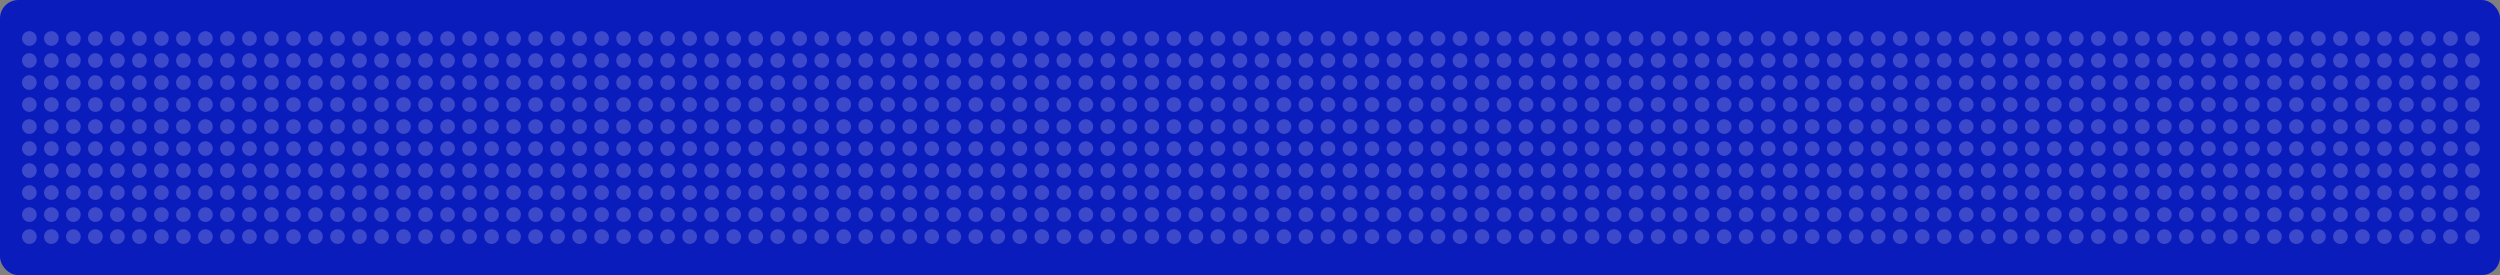 <svg width="1363" height="150" viewBox="0 0 1363 150" fill="none" xmlns="http://www.w3.org/2000/svg">
<rect x="0" y="0" width="1363" height="150" fill="#808080" stroke="none"/>
<rect width="1363" height="150" rx="10" fill="#0B1CBD"/>
<circle cx="16" cy="21" r="4" fill="white" fill-opacity="0.2"/>
<circle cx="16" cy="33" r="4" fill="white" fill-opacity="0.2"/>
<circle cx="28" cy="21" r="4" fill="white" fill-opacity="0.2"/>
<circle cx="28" cy="33" r="4" fill="white" fill-opacity="0.2"/>
<circle cx="40" cy="21" r="4" fill="white" fill-opacity="0.2"/>
<circle cx="40" cy="33" r="4" fill="white" fill-opacity="0.2"/>
<circle cx="52" cy="21" r="4" fill="white" fill-opacity="0.2"/>
<circle cx="52" cy="33" r="4" fill="white" fill-opacity="0.2"/>
<circle cx="64" cy="21" r="4" fill="white" fill-opacity="0.2"/>
<circle cx="64" cy="33" r="4" fill="white" fill-opacity="0.2"/>
<circle cx="76" cy="21" r="4" fill="white" fill-opacity="0.2"/>
<circle cx="76" cy="33" r="4" fill="white" fill-opacity="0.2"/>
<circle cx="16" cy="45" r="4" fill="white" fill-opacity="0.2"/>
<circle cx="16" cy="57" r="4" fill="white" fill-opacity="0.2"/>
<circle cx="28" cy="45" r="4" fill="white" fill-opacity="0.2"/>
<circle cx="28" cy="57" r="4" fill="white" fill-opacity="0.2"/>
<circle cx="40" cy="45" r="4" fill="white" fill-opacity="0.2"/>
<circle cx="40" cy="57" r="4" fill="white" fill-opacity="0.2"/>
<circle cx="52" cy="45" r="4" fill="white" fill-opacity="0.2"/>
<circle cx="52" cy="57" r="4" fill="white" fill-opacity="0.2"/>
<circle cx="64" cy="45" r="4" fill="white" fill-opacity="0.2"/>
<circle cx="64" cy="57" r="4" fill="white" fill-opacity="0.2"/>
<circle cx="76" cy="45" r="4" fill="white" fill-opacity="0.2"/>
<circle cx="76" cy="57" r="4" fill="white" fill-opacity="0.2"/>
<circle cx="16" cy="69" r="4" fill="white" fill-opacity="0.2"/>
<circle cx="16" cy="81" r="4" fill="white" fill-opacity="0.2"/>
<circle cx="28" cy="69" r="4" fill="white" fill-opacity="0.2"/>
<circle cx="28" cy="81" r="4" fill="white" fill-opacity="0.2"/>
<circle cx="40" cy="69" r="4" fill="white" fill-opacity="0.2"/>
<circle cx="40" cy="81" r="4" fill="white" fill-opacity="0.2"/>
<circle cx="52" cy="69" r="4" fill="white" fill-opacity="0.2"/>
<circle cx="52" cy="81" r="4" fill="white" fill-opacity="0.2"/>
<circle cx="64" cy="69" r="4" fill="white" fill-opacity="0.2"/>
<circle cx="64" cy="81" r="4" fill="white" fill-opacity="0.2"/>
<circle cx="76" cy="69" r="4" fill="white" fill-opacity="0.2"/>
<circle cx="76" cy="81" r="4" fill="white" fill-opacity="0.2"/>
<circle cx="16" cy="93" r="4" fill="white" fill-opacity="0.2"/>
<circle cx="16" cy="105" r="4" fill="white" fill-opacity="0.2"/>
<circle cx="28" cy="93" r="4" fill="white" fill-opacity="0.2"/>
<circle cx="28" cy="105" r="4" fill="white" fill-opacity="0.2"/>
<circle cx="40" cy="93" r="4" fill="white" fill-opacity="0.2"/>
<circle cx="40" cy="105" r="4" fill="white" fill-opacity="0.2"/>
<circle cx="52" cy="93" r="4" fill="white" fill-opacity="0.2"/>
<circle cx="52" cy="105" r="4" fill="white" fill-opacity="0.2"/>
<circle cx="64" cy="93" r="4" fill="white" fill-opacity="0.2"/>
<circle cx="64" cy="105" r="4" fill="white" fill-opacity="0.2"/>
<circle cx="76" cy="93" r="4" fill="white" fill-opacity="0.2"/>
<circle cx="76" cy="105" r="4" fill="white" fill-opacity="0.2"/>
<circle cx="16" cy="117" r="4" fill="white" fill-opacity="0.2"/>
<circle cx="16" cy="129" r="4" fill="white" fill-opacity="0.2"/>
<circle cx="28" cy="117" r="4" fill="white" fill-opacity="0.2"/>
<circle cx="28" cy="129" r="4" fill="white" fill-opacity="0.2"/>
<circle cx="40" cy="117" r="4" fill="white" fill-opacity="0.2"/>
<circle cx="40" cy="129" r="4" fill="white" fill-opacity="0.2"/>
<circle cx="52" cy="117" r="4" fill="white" fill-opacity="0.2"/>
<circle cx="52" cy="129" r="4" fill="white" fill-opacity="0.2"/>
<circle cx="64" cy="117" r="4" fill="white" fill-opacity="0.2"/>
<circle cx="64" cy="129" r="4" fill="white" fill-opacity="0.2"/>
<circle cx="76" cy="117" r="4" fill="white" fill-opacity="0.2"/>
<circle cx="76" cy="129" r="4" fill="white" fill-opacity="0.2"/>
<circle cx="88" cy="21" r="4" fill="white" fill-opacity="0.2"/>
<circle cx="88" cy="33" r="4" fill="white" fill-opacity="0.2"/>
<circle cx="100" cy="21" r="4" fill="white" fill-opacity="0.2"/>
<circle cx="100" cy="33" r="4" fill="white" fill-opacity="0.2"/>
<circle cx="112" cy="21" r="4" fill="white" fill-opacity="0.2"/>
<circle cx="112" cy="33" r="4" fill="white" fill-opacity="0.2"/>
<circle cx="124" cy="21" r="4" fill="white" fill-opacity="0.2"/>
<circle cx="124" cy="33" r="4" fill="white" fill-opacity="0.2"/>
<circle cx="136" cy="21" r="4" fill="white" fill-opacity="0.2"/>
<circle cx="136" cy="33" r="4" fill="white" fill-opacity="0.2"/>
<circle cx="148" cy="21" r="4" fill="white" fill-opacity="0.2"/>
<circle cx="148" cy="33" r="4" fill="white" fill-opacity="0.2"/>
<circle cx="88" cy="45" r="4" fill="white" fill-opacity="0.2"/>
<circle cx="88" cy="57" r="4" fill="white" fill-opacity="0.2"/>
<circle cx="100" cy="45" r="4" fill="white" fill-opacity="0.2"/>
<circle cx="100" cy="57" r="4" fill="white" fill-opacity="0.2"/>
<circle cx="112" cy="45" r="4" fill="white" fill-opacity="0.2"/>
<circle cx="112" cy="57" r="4" fill="white" fill-opacity="0.2"/>
<circle cx="124" cy="45" r="4" fill="white" fill-opacity="0.2"/>
<circle cx="124" cy="57" r="4" fill="white" fill-opacity="0.2"/>
<circle cx="136" cy="45" r="4" fill="white" fill-opacity="0.2"/>
<circle cx="136" cy="57" r="4" fill="white" fill-opacity="0.2"/>
<circle cx="148" cy="45" r="4" fill="white" fill-opacity="0.2"/>
<circle cx="148" cy="57" r="4" fill="white" fill-opacity="0.2"/>
<circle cx="88" cy="69" r="4" fill="white" fill-opacity="0.2"/>
<circle cx="88" cy="81" r="4" fill="white" fill-opacity="0.2"/>
<circle cx="100" cy="69" r="4" fill="white" fill-opacity="0.2"/>
<circle cx="100" cy="81" r="4" fill="white" fill-opacity="0.2"/>
<circle cx="112" cy="69" r="4" fill="white" fill-opacity="0.2"/>
<circle cx="112" cy="81" r="4" fill="white" fill-opacity="0.2"/>
<circle cx="124" cy="69" r="4" fill="white" fill-opacity="0.2"/>
<circle cx="124" cy="81" r="4" fill="white" fill-opacity="0.2"/>
<circle cx="136" cy="69" r="4" fill="white" fill-opacity="0.2"/>
<circle cx="136" cy="81" r="4" fill="white" fill-opacity="0.2"/>
<circle cx="148" cy="69" r="4" fill="white" fill-opacity="0.2"/>
<circle cx="148" cy="81" r="4" fill="white" fill-opacity="0.2"/>
<circle cx="88" cy="93" r="4" fill="white" fill-opacity="0.2"/>
<circle cx="88" cy="105" r="4" fill="white" fill-opacity="0.2"/>
<circle cx="100" cy="93" r="4" fill="white" fill-opacity="0.2"/>
<circle cx="100" cy="105" r="4" fill="white" fill-opacity="0.2"/>
<circle cx="112" cy="93" r="4" fill="white" fill-opacity="0.2"/>
<circle cx="112" cy="105" r="4" fill="white" fill-opacity="0.2"/>
<circle cx="124" cy="93" r="4" fill="white" fill-opacity="0.2"/>
<circle cx="124" cy="105" r="4" fill="white" fill-opacity="0.2"/>
<circle cx="136" cy="93" r="4" fill="white" fill-opacity="0.2"/>
<circle cx="136" cy="105" r="4" fill="white" fill-opacity="0.2"/>
<circle cx="148" cy="93" r="4" fill="white" fill-opacity="0.2"/>
<circle cx="148" cy="105" r="4" fill="white" fill-opacity="0.2"/>
<circle cx="88" cy="117" r="4" fill="white" fill-opacity="0.2"/>
<circle cx="88" cy="129" r="4" fill="white" fill-opacity="0.2"/>
<circle cx="100" cy="117" r="4" fill="white" fill-opacity="0.2"/>
<circle cx="100" cy="129" r="4" fill="white" fill-opacity="0.2"/>
<circle cx="112" cy="117" r="4" fill="white" fill-opacity="0.2"/>
<circle cx="112" cy="129" r="4" fill="white" fill-opacity="0.2"/>
<circle cx="124" cy="117" r="4" fill="white" fill-opacity="0.2"/>
<circle cx="124" cy="129" r="4" fill="white" fill-opacity="0.2"/>
<circle cx="136" cy="117" r="4" fill="white" fill-opacity="0.2"/>
<circle cx="136" cy="129" r="4" fill="white" fill-opacity="0.2"/>
<circle cx="148" cy="117" r="4" fill="white" fill-opacity="0.2"/>
<circle cx="148" cy="129" r="4" fill="white" fill-opacity="0.2"/>
<circle cx="160" cy="21" r="4" fill="white" fill-opacity="0.2"/>
<circle cx="160" cy="33" r="4" fill="white" fill-opacity="0.2"/>
<circle cx="172" cy="21" r="4" fill="white" fill-opacity="0.2"/>
<circle cx="172" cy="33" r="4" fill="white" fill-opacity="0.2"/>
<circle cx="184" cy="21" r="4" fill="white" fill-opacity="0.2"/>
<circle cx="184" cy="33" r="4" fill="white" fill-opacity="0.2"/>
<circle cx="196" cy="21" r="4" fill="white" fill-opacity="0.2"/>
<circle cx="196" cy="33" r="4" fill="white" fill-opacity="0.2"/>
<circle cx="208" cy="21" r="4" fill="white" fill-opacity="0.2"/>
<circle cx="208" cy="33" r="4" fill="white" fill-opacity="0.2"/>
<circle cx="220" cy="21" r="4" fill="white" fill-opacity="0.2"/>
<circle cx="220" cy="33" r="4" fill="white" fill-opacity="0.2"/>
<circle cx="160" cy="45" r="4" fill="white" fill-opacity="0.2"/>
<circle cx="160" cy="57" r="4" fill="white" fill-opacity="0.2"/>
<circle cx="172" cy="45" r="4" fill="white" fill-opacity="0.2"/>
<circle cx="172" cy="57" r="4" fill="white" fill-opacity="0.2"/>
<circle cx="184" cy="45" r="4" fill="white" fill-opacity="0.2"/>
<circle cx="184" cy="57" r="4" fill="white" fill-opacity="0.2"/>
<circle cx="196" cy="45" r="4" fill="white" fill-opacity="0.2"/>
<circle cx="196" cy="57" r="4" fill="white" fill-opacity="0.2"/>
<circle cx="208" cy="45" r="4" fill="white" fill-opacity="0.2"/>
<circle cx="208" cy="57" r="4" fill="white" fill-opacity="0.2"/>
<circle cx="220" cy="45" r="4" fill="white" fill-opacity="0.2"/>
<circle cx="220" cy="57" r="4" fill="white" fill-opacity="0.2"/>
<circle cx="160" cy="69" r="4" fill="white" fill-opacity="0.2"/>
<circle cx="160" cy="81" r="4" fill="white" fill-opacity="0.2"/>
<circle cx="172" cy="69" r="4" fill="white" fill-opacity="0.2"/>
<circle cx="172" cy="81" r="4" fill="white" fill-opacity="0.2"/>
<circle cx="184" cy="69" r="4" fill="white" fill-opacity="0.2"/>
<circle cx="184" cy="81" r="4" fill="white" fill-opacity="0.2"/>
<circle cx="196" cy="69" r="4" fill="white" fill-opacity="0.2"/>
<circle cx="196" cy="81" r="4" fill="white" fill-opacity="0.2"/>
<circle cx="208" cy="69" r="4" fill="white" fill-opacity="0.2"/>
<circle cx="208" cy="81" r="4" fill="white" fill-opacity="0.2"/>
<circle cx="220" cy="69" r="4" fill="white" fill-opacity="0.2"/>
<circle cx="220" cy="81" r="4" fill="white" fill-opacity="0.2"/>
<circle cx="160" cy="93" r="4" fill="white" fill-opacity="0.2"/>
<circle cx="160" cy="105" r="4" fill="white" fill-opacity="0.2"/>
<circle cx="172" cy="93" r="4" fill="white" fill-opacity="0.2"/>
<circle cx="172" cy="105" r="4" fill="white" fill-opacity="0.2"/>
<circle cx="184" cy="93" r="4" fill="white" fill-opacity="0.2"/>
<circle cx="184" cy="105" r="4" fill="white" fill-opacity="0.2"/>
<circle cx="196" cy="93" r="4" fill="white" fill-opacity="0.2"/>
<circle cx="196" cy="105" r="4" fill="white" fill-opacity="0.2"/>
<circle cx="208" cy="93" r="4" fill="white" fill-opacity="0.2"/>
<circle cx="208" cy="105" r="4" fill="white" fill-opacity="0.2"/>
<circle cx="220" cy="93" r="4" fill="white" fill-opacity="0.2"/>
<circle cx="220" cy="105" r="4" fill="white" fill-opacity="0.2"/>
<circle cx="160" cy="117" r="4" fill="white" fill-opacity="0.2"/>
<circle cx="160" cy="129" r="4" fill="white" fill-opacity="0.2"/>
<circle cx="172" cy="117" r="4" fill="white" fill-opacity="0.2"/>
<circle cx="172" cy="129" r="4" fill="white" fill-opacity="0.2"/>
<circle cx="184" cy="117" r="4" fill="white" fill-opacity="0.2"/>
<circle cx="184" cy="129" r="4" fill="white" fill-opacity="0.2"/>
<circle cx="196" cy="117" r="4" fill="white" fill-opacity="0.2"/>
<circle cx="196" cy="129" r="4" fill="white" fill-opacity="0.2"/>
<circle cx="208" cy="117" r="4" fill="white" fill-opacity="0.2"/>
<circle cx="208" cy="129" r="4" fill="white" fill-opacity="0.2"/>
<circle cx="220" cy="117" r="4" fill="white" fill-opacity="0.2"/>
<circle cx="220" cy="129" r="4" fill="white" fill-opacity="0.2"/>
<circle cx="232" cy="21" r="4" fill="white" fill-opacity="0.2"/>
<circle cx="232" cy="33" r="4" fill="white" fill-opacity="0.2"/>
<circle cx="244" cy="21" r="4" fill="white" fill-opacity="0.2"/>
<circle cx="244" cy="33" r="4" fill="white" fill-opacity="0.2"/>
<circle cx="256" cy="21" r="4" fill="white" fill-opacity="0.2"/>
<circle cx="256" cy="33" r="4" fill="white" fill-opacity="0.2"/>
<circle cx="268" cy="21" r="4" fill="white" fill-opacity="0.2"/>
<circle cx="268" cy="33" r="4" fill="white" fill-opacity="0.2"/>
<circle cx="280" cy="21" r="4" fill="white" fill-opacity="0.2"/>
<circle cx="280" cy="33" r="4" fill="white" fill-opacity="0.2"/>
<circle cx="292" cy="21" r="4" fill="white" fill-opacity="0.2"/>
<circle cx="292" cy="33" r="4" fill="white" fill-opacity="0.2"/>
<circle cx="232" cy="45" r="4" fill="white" fill-opacity="0.2"/>
<circle cx="232" cy="57" r="4" fill="white" fill-opacity="0.2"/>
<circle cx="244" cy="45" r="4" fill="white" fill-opacity="0.2"/>
<circle cx="244" cy="57" r="4" fill="white" fill-opacity="0.2"/>
<circle cx="256" cy="45" r="4" fill="white" fill-opacity="0.2"/>
<circle cx="256" cy="57" r="4" fill="white" fill-opacity="0.2"/>
<circle cx="268" cy="45" r="4" fill="white" fill-opacity="0.2"/>
<circle cx="268" cy="57" r="4" fill="white" fill-opacity="0.2"/>
<circle cx="280" cy="45" r="4" fill="white" fill-opacity="0.2"/>
<circle cx="280" cy="57" r="4" fill="white" fill-opacity="0.2"/>
<circle cx="292" cy="45" r="4" fill="white" fill-opacity="0.2"/>
<circle cx="292" cy="57" r="4" fill="white" fill-opacity="0.2"/>
<circle cx="232" cy="69" r="4" fill="white" fill-opacity="0.2"/>
<circle cx="232" cy="81" r="4" fill="white" fill-opacity="0.2"/>
<circle cx="244" cy="69" r="4" fill="white" fill-opacity="0.2"/>
<circle cx="244" cy="81" r="4" fill="white" fill-opacity="0.2"/>
<circle cx="256" cy="69" r="4" fill="white" fill-opacity="0.2"/>
<circle cx="256" cy="81" r="4" fill="white" fill-opacity="0.2"/>
<circle cx="268" cy="69" r="4" fill="white" fill-opacity="0.2"/>
<circle cx="268" cy="81" r="4" fill="white" fill-opacity="0.2"/>
<circle cx="280" cy="69" r="4" fill="white" fill-opacity="0.2"/>
<circle cx="280" cy="81" r="4" fill="white" fill-opacity="0.2"/>
<circle cx="292" cy="69" r="4" fill="white" fill-opacity="0.2"/>
<circle cx="292" cy="81" r="4" fill="white" fill-opacity="0.2"/>
<circle cx="232" cy="93" r="4" fill="white" fill-opacity="0.2"/>
<circle cx="232" cy="105" r="4" fill="white" fill-opacity="0.2"/>
<circle cx="244" cy="93" r="4" fill="white" fill-opacity="0.2"/>
<circle cx="244" cy="105" r="4" fill="white" fill-opacity="0.2"/>
<circle cx="256" cy="93" r="4" fill="white" fill-opacity="0.2"/>
<circle cx="256" cy="105" r="4" fill="white" fill-opacity="0.2"/>
<circle cx="268" cy="93" r="4" fill="white" fill-opacity="0.2"/>
<circle cx="268" cy="105" r="4" fill="white" fill-opacity="0.2"/>
<circle cx="280" cy="93" r="4" fill="white" fill-opacity="0.2"/>
<circle cx="280" cy="105" r="4" fill="white" fill-opacity="0.2"/>
<circle cx="292" cy="93" r="4" fill="white" fill-opacity="0.2"/>
<circle cx="292" cy="105" r="4" fill="white" fill-opacity="0.2"/>
<circle cx="232" cy="117" r="4" fill="white" fill-opacity="0.2"/>
<circle cx="232" cy="129" r="4" fill="white" fill-opacity="0.2"/>
<circle cx="244" cy="117" r="4" fill="white" fill-opacity="0.2"/>
<circle cx="244" cy="129" r="4" fill="white" fill-opacity="0.2"/>
<circle cx="256" cy="117" r="4" fill="white" fill-opacity="0.2"/>
<circle cx="256" cy="129" r="4" fill="white" fill-opacity="0.2"/>
<circle cx="268" cy="117" r="4" fill="white" fill-opacity="0.2"/>
<circle cx="268" cy="129" r="4" fill="white" fill-opacity="0.2"/>
<circle cx="280" cy="117" r="4" fill="white" fill-opacity="0.2"/>
<circle cx="280" cy="129" r="4" fill="white" fill-opacity="0.2"/>
<circle cx="292" cy="117" r="4" fill="white" fill-opacity="0.2"/>
<circle cx="292" cy="129" r="4" fill="white" fill-opacity="0.2"/>
<circle cx="304" cy="21" r="4" fill="white" fill-opacity="0.2"/>
<circle cx="304" cy="33" r="4" fill="white" fill-opacity="0.2"/>
<circle cx="316" cy="21" r="4" fill="white" fill-opacity="0.2"/>
<circle cx="316" cy="33" r="4" fill="white" fill-opacity="0.2"/>
<circle cx="328" cy="21" r="4" fill="white" fill-opacity="0.2"/>
<circle cx="328" cy="33" r="4" fill="white" fill-opacity="0.2"/>
<circle cx="340" cy="21" r="4" fill="white" fill-opacity="0.2"/>
<circle cx="340" cy="33" r="4" fill="white" fill-opacity="0.2"/>
<circle cx="352" cy="21" r="4" fill="white" fill-opacity="0.2"/>
<circle cx="352" cy="33" r="4" fill="white" fill-opacity="0.2"/>
<circle cx="364" cy="21" r="4" fill="white" fill-opacity="0.2"/>
<circle cx="364" cy="33" r="4" fill="white" fill-opacity="0.2"/>
<circle cx="304" cy="45" r="4" fill="white" fill-opacity="0.2"/>
<circle cx="304" cy="57" r="4" fill="white" fill-opacity="0.2"/>
<circle cx="316" cy="45" r="4" fill="white" fill-opacity="0.2"/>
<circle cx="316" cy="57" r="4" fill="white" fill-opacity="0.2"/>
<circle cx="328" cy="45" r="4" fill="white" fill-opacity="0.2"/>
<circle cx="328" cy="57" r="4" fill="white" fill-opacity="0.2"/>
<circle cx="340" cy="45" r="4" fill="white" fill-opacity="0.2"/>
<circle cx="340" cy="57" r="4" fill="white" fill-opacity="0.2"/>
<circle cx="352" cy="45" r="4" fill="white" fill-opacity="0.2"/>
<circle cx="352" cy="57" r="4" fill="white" fill-opacity="0.2"/>
<circle cx="364" cy="45" r="4" fill="white" fill-opacity="0.2"/>
<circle cx="364" cy="57" r="4" fill="white" fill-opacity="0.2"/>
<circle cx="304" cy="69" r="4" fill="white" fill-opacity="0.2"/>
<circle cx="304" cy="81" r="4" fill="white" fill-opacity="0.2"/>
<circle cx="316" cy="69" r="4" fill="white" fill-opacity="0.2"/>
<circle cx="316" cy="81" r="4" fill="white" fill-opacity="0.2"/>
<circle cx="328" cy="69" r="4" fill="white" fill-opacity="0.2"/>
<circle cx="328" cy="81" r="4" fill="white" fill-opacity="0.2"/>
<circle cx="340" cy="69" r="4" fill="white" fill-opacity="0.2"/>
<circle cx="340" cy="81" r="4" fill="white" fill-opacity="0.2"/>
<circle cx="352" cy="69" r="4" fill="white" fill-opacity="0.2"/>
<circle cx="352" cy="81" r="4" fill="white" fill-opacity="0.2"/>
<circle cx="364" cy="69" r="4" fill="white" fill-opacity="0.2"/>
<circle cx="364" cy="81" r="4" fill="white" fill-opacity="0.2"/>
<circle cx="304" cy="93" r="4" fill="white" fill-opacity="0.2"/>
<circle cx="304" cy="105" r="4" fill="white" fill-opacity="0.2"/>
<circle cx="316" cy="93" r="4" fill="white" fill-opacity="0.2"/>
<circle cx="316" cy="105" r="4" fill="white" fill-opacity="0.2"/>
<circle cx="328" cy="93" r="4" fill="white" fill-opacity="0.2"/>
<circle cx="328" cy="105" r="4" fill="white" fill-opacity="0.2"/>
<circle cx="340" cy="93" r="4" fill="white" fill-opacity="0.2"/>
<circle cx="340" cy="105" r="4" fill="white" fill-opacity="0.2"/>
<circle cx="352" cy="93" r="4" fill="white" fill-opacity="0.2"/>
<circle cx="352" cy="105" r="4" fill="white" fill-opacity="0.2"/>
<circle cx="364" cy="93" r="4" fill="white" fill-opacity="0.2"/>
<circle cx="364" cy="105" r="4" fill="white" fill-opacity="0.2"/>
<circle cx="304" cy="117" r="4" fill="white" fill-opacity="0.2"/>
<circle cx="304" cy="129" r="4" fill="white" fill-opacity="0.2"/>
<circle cx="316" cy="117" r="4" fill="white" fill-opacity="0.2"/>
<circle cx="316" cy="129" r="4" fill="white" fill-opacity="0.2"/>
<circle cx="328" cy="117" r="4" fill="white" fill-opacity="0.2"/>
<circle cx="328" cy="129" r="4" fill="white" fill-opacity="0.2"/>
<circle cx="340" cy="117" r="4" fill="white" fill-opacity="0.2"/>
<circle cx="340" cy="129" r="4" fill="white" fill-opacity="0.2"/>
<circle cx="352" cy="117" r="4" fill="white" fill-opacity="0.2"/>
<circle cx="352" cy="129" r="4" fill="white" fill-opacity="0.2"/>
<circle cx="364" cy="117" r="4" fill="white" fill-opacity="0.2"/>
<circle cx="364" cy="129" r="4" fill="white" fill-opacity="0.2"/>
<circle cx="376" cy="21" r="4" fill="white" fill-opacity="0.2"/>
<circle cx="376" cy="33" r="4" fill="white" fill-opacity="0.2"/>
<circle cx="388" cy="21" r="4" fill="white" fill-opacity="0.2"/>
<circle cx="388" cy="33" r="4" fill="white" fill-opacity="0.2"/>
<circle cx="400" cy="21" r="4" fill="white" fill-opacity="0.2"/>
<circle cx="400" cy="33" r="4" fill="white" fill-opacity="0.2"/>
<circle cx="412" cy="21" r="4" fill="white" fill-opacity="0.2"/>
<circle cx="412" cy="33" r="4" fill="white" fill-opacity="0.2"/>
<circle cx="424" cy="21" r="4" fill="white" fill-opacity="0.2"/>
<circle cx="424" cy="33" r="4" fill="white" fill-opacity="0.2"/>
<circle cx="436" cy="21" r="4" fill="white" fill-opacity="0.2"/>
<circle cx="436" cy="33" r="4" fill="white" fill-opacity="0.2"/>
<circle cx="376" cy="45" r="4" fill="white" fill-opacity="0.2"/>
<circle cx="376" cy="57" r="4" fill="white" fill-opacity="0.2"/>
<circle cx="388" cy="45" r="4" fill="white" fill-opacity="0.2"/>
<circle cx="388" cy="57" r="4" fill="white" fill-opacity="0.2"/>
<circle cx="400" cy="45" r="4" fill="white" fill-opacity="0.2"/>
<circle cx="400" cy="57" r="4" fill="white" fill-opacity="0.2"/>
<circle cx="412" cy="45" r="4" fill="white" fill-opacity="0.2"/>
<circle cx="412" cy="57" r="4" fill="white" fill-opacity="0.2"/>
<circle cx="424" cy="45" r="4" fill="white" fill-opacity="0.2"/>
<circle cx="424" cy="57" r="4" fill="white" fill-opacity="0.2"/>
<circle cx="436" cy="45" r="4" fill="white" fill-opacity="0.2"/>
<circle cx="436" cy="57" r="4" fill="white" fill-opacity="0.2"/>
<circle cx="376" cy="69" r="4" fill="white" fill-opacity="0.2"/>
<circle cx="376" cy="81" r="4" fill="white" fill-opacity="0.2"/>
<circle cx="388" cy="69" r="4" fill="white" fill-opacity="0.2"/>
<circle cx="388" cy="81" r="4" fill="white" fill-opacity="0.2"/>
<circle cx="400" cy="69" r="4" fill="white" fill-opacity="0.2"/>
<circle cx="400" cy="81" r="4" fill="white" fill-opacity="0.2"/>
<circle cx="412" cy="69" r="4" fill="white" fill-opacity="0.2"/>
<circle cx="412" cy="81" r="4" fill="white" fill-opacity="0.2"/>
<circle cx="424" cy="69" r="4" fill="white" fill-opacity="0.2"/>
<circle cx="424" cy="81" r="4" fill="white" fill-opacity="0.2"/>
<circle cx="436" cy="69" r="4" fill="white" fill-opacity="0.2"/>
<circle cx="436" cy="81" r="4" fill="white" fill-opacity="0.2"/>
<circle cx="376" cy="93" r="4" fill="white" fill-opacity="0.2"/>
<circle cx="376" cy="105" r="4" fill="white" fill-opacity="0.2"/>
<circle cx="388" cy="93" r="4" fill="white" fill-opacity="0.2"/>
<circle cx="388" cy="105" r="4" fill="white" fill-opacity="0.2"/>
<circle cx="400" cy="93" r="4" fill="white" fill-opacity="0.2"/>
<circle cx="400" cy="105" r="4" fill="white" fill-opacity="0.2"/>
<circle cx="412" cy="93" r="4" fill="white" fill-opacity="0.2"/>
<circle cx="412" cy="105" r="4" fill="white" fill-opacity="0.2"/>
<circle cx="424" cy="93" r="4" fill="white" fill-opacity="0.2"/>
<circle cx="424" cy="105" r="4" fill="white" fill-opacity="0.2"/>
<circle cx="436" cy="93" r="4" fill="white" fill-opacity="0.2"/>
<circle cx="436" cy="105" r="4" fill="white" fill-opacity="0.2"/>
<circle cx="376" cy="117" r="4" fill="white" fill-opacity="0.2"/>
<circle cx="376" cy="129" r="4" fill="white" fill-opacity="0.2"/>
<circle cx="388" cy="117" r="4" fill="white" fill-opacity="0.2"/>
<circle cx="388" cy="129" r="4" fill="white" fill-opacity="0.2"/>
<circle cx="400" cy="117" r="4" fill="white" fill-opacity="0.2"/>
<circle cx="400" cy="129" r="4" fill="white" fill-opacity="0.2"/>
<circle cx="412" cy="117" r="4" fill="white" fill-opacity="0.2"/>
<circle cx="412" cy="129" r="4" fill="white" fill-opacity="0.2"/>
<circle cx="424" cy="117" r="4" fill="white" fill-opacity="0.2"/>
<circle cx="424" cy="129" r="4" fill="white" fill-opacity="0.2"/>
<circle cx="436" cy="117" r="4" fill="white" fill-opacity="0.2"/>
<circle cx="436" cy="129" r="4" fill="white" fill-opacity="0.2"/>
<circle cx="448" cy="21" r="4" fill="white" fill-opacity="0.2"/>
<circle cx="448" cy="33" r="4" fill="white" fill-opacity="0.2"/>
<circle cx="460" cy="21" r="4" fill="white" fill-opacity="0.2"/>
<circle cx="460" cy="33" r="4" fill="white" fill-opacity="0.2"/>
<circle cx="472" cy="21" r="4" fill="white" fill-opacity="0.2"/>
<circle cx="472" cy="33" r="4" fill="white" fill-opacity="0.2"/>
<circle cx="484" cy="21" r="4" fill="white" fill-opacity="0.2"/>
<circle cx="484" cy="33" r="4" fill="white" fill-opacity="0.2"/>
<circle cx="496" cy="21" r="4" fill="white" fill-opacity="0.2"/>
<circle cx="496" cy="33" r="4" fill="white" fill-opacity="0.2"/>
<circle cx="508" cy="21" r="4" fill="white" fill-opacity="0.2"/>
<circle cx="508" cy="33" r="4" fill="white" fill-opacity="0.2"/>
<circle cx="448" cy="45" r="4" fill="white" fill-opacity="0.2"/>
<circle cx="448" cy="57" r="4" fill="white" fill-opacity="0.2"/>
<circle cx="460" cy="45" r="4" fill="white" fill-opacity="0.2"/>
<circle cx="460" cy="57" r="4" fill="white" fill-opacity="0.2"/>
<circle cx="472" cy="45" r="4" fill="white" fill-opacity="0.2"/>
<circle cx="472" cy="57" r="4" fill="white" fill-opacity="0.2"/>
<circle cx="484" cy="45" r="4" fill="white" fill-opacity="0.2"/>
<circle cx="484" cy="57" r="4" fill="white" fill-opacity="0.2"/>
<circle cx="496" cy="45" r="4" fill="white" fill-opacity="0.2"/>
<circle cx="496" cy="57" r="4" fill="white" fill-opacity="0.2"/>
<circle cx="508" cy="45" r="4" fill="white" fill-opacity="0.2"/>
<circle cx="508" cy="57" r="4" fill="white" fill-opacity="0.2"/>
<circle cx="448" cy="69" r="4" fill="white" fill-opacity="0.2"/>
<circle cx="448" cy="81" r="4" fill="white" fill-opacity="0.2"/>
<circle cx="460" cy="69" r="4" fill="white" fill-opacity="0.2"/>
<circle cx="460" cy="81" r="4" fill="white" fill-opacity="0.2"/>
<circle cx="472" cy="69" r="4" fill="white" fill-opacity="0.2"/>
<circle cx="472" cy="81" r="4" fill="white" fill-opacity="0.2"/>
<circle cx="484" cy="69" r="4" fill="white" fill-opacity="0.2"/>
<circle cx="484" cy="81" r="4" fill="white" fill-opacity="0.2"/>
<circle cx="496" cy="69" r="4" fill="white" fill-opacity="0.2"/>
<circle cx="496" cy="81" r="4" fill="white" fill-opacity="0.2"/>
<circle cx="508" cy="69" r="4" fill="white" fill-opacity="0.2"/>
<circle cx="508" cy="81" r="4" fill="white" fill-opacity="0.2"/>
<circle cx="448" cy="93" r="4" fill="white" fill-opacity="0.2"/>
<circle cx="448" cy="105" r="4" fill="white" fill-opacity="0.2"/>
<circle cx="460" cy="93" r="4" fill="white" fill-opacity="0.2"/>
<circle cx="460" cy="105" r="4" fill="white" fill-opacity="0.2"/>
<circle cx="472" cy="93" r="4" fill="white" fill-opacity="0.2"/>
<circle cx="472" cy="105" r="4" fill="white" fill-opacity="0.2"/>
<circle cx="484" cy="93" r="4" fill="white" fill-opacity="0.2"/>
<circle cx="484" cy="105" r="4" fill="white" fill-opacity="0.2"/>
<circle cx="496" cy="93" r="4" fill="white" fill-opacity="0.2"/>
<circle cx="496" cy="105" r="4" fill="white" fill-opacity="0.2"/>
<circle cx="508" cy="93" r="4" fill="white" fill-opacity="0.2"/>
<circle cx="508" cy="105" r="4" fill="white" fill-opacity="0.2"/>
<circle cx="448" cy="117" r="4" fill="white" fill-opacity="0.2"/>
<circle cx="448" cy="129" r="4" fill="white" fill-opacity="0.2"/>
<circle cx="460" cy="117" r="4" fill="white" fill-opacity="0.2"/>
<circle cx="460" cy="129" r="4" fill="white" fill-opacity="0.2"/>
<circle cx="472" cy="117" r="4" fill="white" fill-opacity="0.2"/>
<circle cx="472" cy="129" r="4" fill="white" fill-opacity="0.2"/>
<circle cx="484" cy="117" r="4" fill="white" fill-opacity="0.2"/>
<circle cx="484" cy="129" r="4" fill="white" fill-opacity="0.2"/>
<circle cx="496" cy="117" r="4" fill="white" fill-opacity="0.2"/>
<circle cx="496" cy="129" r="4" fill="white" fill-opacity="0.2"/>
<circle cx="508" cy="117" r="4" fill="white" fill-opacity="0.2"/>
<circle cx="508" cy="129" r="4" fill="white" fill-opacity="0.2"/>
<circle cx="520" cy="21" r="4" fill="white" fill-opacity="0.2"/>
<circle cx="520" cy="33" r="4" fill="white" fill-opacity="0.2"/>
<circle cx="532" cy="21" r="4" fill="white" fill-opacity="0.2"/>
<circle cx="532" cy="33" r="4" fill="white" fill-opacity="0.2"/>
<circle cx="544" cy="21" r="4" fill="white" fill-opacity="0.2"/>
<circle cx="544" cy="33" r="4" fill="white" fill-opacity="0.2"/>
<circle cx="556" cy="21" r="4" fill="white" fill-opacity="0.2"/>
<circle cx="556" cy="33" r="4" fill="white" fill-opacity="0.2"/>
<circle cx="568" cy="21" r="4" fill="white" fill-opacity="0.2"/>
<circle cx="568" cy="33" r="4" fill="white" fill-opacity="0.2"/>
<circle cx="580" cy="21" r="4" fill="white" fill-opacity="0.2"/>
<circle cx="580" cy="33" r="4" fill="white" fill-opacity="0.2"/>
<circle cx="520" cy="45" r="4" fill="white" fill-opacity="0.2"/>
<circle cx="520" cy="57" r="4" fill="white" fill-opacity="0.2"/>
<circle cx="532" cy="45" r="4" fill="white" fill-opacity="0.2"/>
<circle cx="532" cy="57" r="4" fill="white" fill-opacity="0.2"/>
<circle cx="544" cy="45" r="4" fill="white" fill-opacity="0.2"/>
<circle cx="544" cy="57" r="4" fill="white" fill-opacity="0.2"/>
<circle cx="556" cy="45" r="4" fill="white" fill-opacity="0.2"/>
<circle cx="556" cy="57" r="4" fill="white" fill-opacity="0.2"/>
<circle cx="568" cy="45" r="4" fill="white" fill-opacity="0.2"/>
<circle cx="568" cy="57" r="4" fill="white" fill-opacity="0.2"/>
<circle cx="580" cy="45" r="4" fill="white" fill-opacity="0.2"/>
<circle cx="580" cy="57" r="4" fill="white" fill-opacity="0.2"/>
<circle cx="520" cy="69" r="4" fill="white" fill-opacity="0.2"/>
<circle cx="520" cy="81" r="4" fill="white" fill-opacity="0.2"/>
<circle cx="532" cy="69" r="4" fill="white" fill-opacity="0.2"/>
<circle cx="532" cy="81" r="4" fill="white" fill-opacity="0.2"/>
<circle cx="544" cy="69" r="4" fill="white" fill-opacity="0.2"/>
<circle cx="544" cy="81" r="4" fill="white" fill-opacity="0.2"/>
<circle cx="556" cy="69" r="4" fill="white" fill-opacity="0.2"/>
<circle cx="556" cy="81" r="4" fill="white" fill-opacity="0.2"/>
<circle cx="568" cy="69" r="4" fill="white" fill-opacity="0.2"/>
<circle cx="568" cy="81" r="4" fill="white" fill-opacity="0.2"/>
<circle cx="580" cy="69" r="4" fill="white" fill-opacity="0.2"/>
<circle cx="580" cy="81" r="4" fill="white" fill-opacity="0.2"/>
<circle cx="520" cy="93" r="4" fill="white" fill-opacity="0.2"/>
<circle cx="520" cy="105" r="4" fill="white" fill-opacity="0.2"/>
<circle cx="532" cy="93" r="4" fill="white" fill-opacity="0.2"/>
<circle cx="532" cy="105" r="4" fill="white" fill-opacity="0.2"/>
<circle cx="544" cy="93" r="4" fill="white" fill-opacity="0.2"/>
<circle cx="544" cy="105" r="4" fill="white" fill-opacity="0.2"/>
<circle cx="556" cy="93" r="4" fill="white" fill-opacity="0.2"/>
<circle cx="556" cy="105" r="4" fill="white" fill-opacity="0.2"/>
<circle cx="568" cy="93" r="4" fill="white" fill-opacity="0.2"/>
<circle cx="568" cy="105" r="4" fill="white" fill-opacity="0.2"/>
<circle cx="580" cy="93" r="4" fill="white" fill-opacity="0.2"/>
<circle cx="580" cy="105" r="4" fill="white" fill-opacity="0.2"/>
<circle cx="520" cy="117" r="4" fill="white" fill-opacity="0.2"/>
<circle cx="520" cy="129" r="4" fill="white" fill-opacity="0.2"/>
<circle cx="532" cy="117" r="4" fill="white" fill-opacity="0.2"/>
<circle cx="532" cy="129" r="4" fill="white" fill-opacity="0.2"/>
<circle cx="544" cy="117" r="4" fill="white" fill-opacity="0.2"/>
<circle cx="544" cy="129" r="4" fill="white" fill-opacity="0.2"/>
<circle cx="556" cy="117" r="4" fill="white" fill-opacity="0.2"/>
<circle cx="556" cy="129" r="4" fill="white" fill-opacity="0.2"/>
<circle cx="568" cy="117" r="4" fill="white" fill-opacity="0.2"/>
<circle cx="568" cy="129" r="4" fill="white" fill-opacity="0.2"/>
<circle cx="580" cy="117" r="4" fill="white" fill-opacity="0.2"/>
<circle cx="580" cy="129" r="4" fill="white" fill-opacity="0.2"/>
<circle cx="592" cy="21" r="4" fill="white" fill-opacity="0.2"/>
<circle cx="592" cy="33" r="4" fill="white" fill-opacity="0.2"/>
<circle cx="604" cy="21" r="4" fill="white" fill-opacity="0.2"/>
<circle cx="604" cy="33" r="4" fill="white" fill-opacity="0.2"/>
<circle cx="616" cy="21" r="4" fill="white" fill-opacity="0.2"/>
<circle cx="616" cy="33" r="4" fill="white" fill-opacity="0.2"/>
<circle cx="628" cy="21" r="4" fill="white" fill-opacity="0.2"/>
<circle cx="628" cy="33" r="4" fill="white" fill-opacity="0.2"/>
<circle cx="640" cy="21" r="4" fill="white" fill-opacity="0.2"/>
<circle cx="640" cy="33" r="4" fill="white" fill-opacity="0.2"/>
<circle cx="652" cy="21" r="4" fill="white" fill-opacity="0.2"/>
<circle cx="652" cy="33" r="4" fill="white" fill-opacity="0.2"/>
<circle cx="592" cy="45" r="4" fill="white" fill-opacity="0.2"/>
<circle cx="592" cy="57" r="4" fill="white" fill-opacity="0.2"/>
<circle cx="604" cy="45" r="4" fill="white" fill-opacity="0.2"/>
<circle cx="604" cy="57" r="4" fill="white" fill-opacity="0.2"/>
<circle cx="616" cy="45" r="4" fill="white" fill-opacity="0.2"/>
<circle cx="616" cy="57" r="4" fill="white" fill-opacity="0.2"/>
<circle cx="628" cy="45" r="4" fill="white" fill-opacity="0.2"/>
<circle cx="628" cy="57" r="4" fill="white" fill-opacity="0.2"/>
<circle cx="640" cy="45" r="4" fill="white" fill-opacity="0.2"/>
<circle cx="640" cy="57" r="4" fill="white" fill-opacity="0.2"/>
<circle cx="652" cy="45" r="4" fill="white" fill-opacity="0.2"/>
<circle cx="652" cy="57" r="4" fill="white" fill-opacity="0.2"/>
<circle cx="592" cy="69" r="4" fill="white" fill-opacity="0.2"/>
<circle cx="592" cy="81" r="4" fill="white" fill-opacity="0.2"/>
<circle cx="604" cy="69" r="4" fill="white" fill-opacity="0.2"/>
<circle cx="604" cy="81" r="4" fill="white" fill-opacity="0.2"/>
<circle cx="616" cy="69" r="4" fill="white" fill-opacity="0.2"/>
<circle cx="616" cy="81" r="4" fill="white" fill-opacity="0.2"/>
<circle cx="628" cy="69" r="4" fill="white" fill-opacity="0.2"/>
<circle cx="628" cy="81" r="4" fill="white" fill-opacity="0.2"/>
<circle cx="640" cy="69" r="4" fill="white" fill-opacity="0.2"/>
<circle cx="640" cy="81" r="4" fill="white" fill-opacity="0.2"/>
<circle cx="652" cy="69" r="4" fill="white" fill-opacity="0.2"/>
<circle cx="652" cy="81" r="4" fill="white" fill-opacity="0.2"/>
<circle cx="592" cy="93" r="4" fill="white" fill-opacity="0.2"/>
<circle cx="592" cy="105" r="4" fill="white" fill-opacity="0.2"/>
<circle cx="604" cy="93" r="4" fill="white" fill-opacity="0.2"/>
<circle cx="604" cy="105" r="4" fill="white" fill-opacity="0.2"/>
<circle cx="616" cy="93" r="4" fill="white" fill-opacity="0.2"/>
<circle cx="616" cy="105" r="4" fill="white" fill-opacity="0.2"/>
<circle cx="628" cy="93" r="4" fill="white" fill-opacity="0.2"/>
<circle cx="628" cy="105" r="4" fill="white" fill-opacity="0.2"/>
<circle cx="640" cy="93" r="4" fill="white" fill-opacity="0.2"/>
<circle cx="640" cy="105" r="4" fill="white" fill-opacity="0.2"/>
<circle cx="652" cy="93" r="4" fill="white" fill-opacity="0.2"/>
<circle cx="652" cy="105" r="4" fill="white" fill-opacity="0.2"/>
<circle cx="592" cy="117" r="4" fill="white" fill-opacity="0.2"/>
<circle cx="592" cy="129" r="4" fill="white" fill-opacity="0.2"/>
<circle cx="604" cy="117" r="4" fill="white" fill-opacity="0.2"/>
<circle cx="604" cy="129" r="4" fill="white" fill-opacity="0.2"/>
<circle cx="616" cy="117" r="4" fill="white" fill-opacity="0.2"/>
<circle cx="616" cy="129" r="4" fill="white" fill-opacity="0.2"/>
<circle cx="628" cy="117" r="4" fill="white" fill-opacity="0.2"/>
<circle cx="628" cy="129" r="4" fill="white" fill-opacity="0.2"/>
<circle cx="640" cy="117" r="4" fill="white" fill-opacity="0.2"/>
<circle cx="640" cy="129" r="4" fill="white" fill-opacity="0.2"/>
<circle cx="652" cy="117" r="4" fill="white" fill-opacity="0.2"/>
<circle cx="652" cy="129" r="4" fill="white" fill-opacity="0.2"/>
<circle cx="664" cy="21" r="4" fill="white" fill-opacity="0.2"/>
<circle cx="664" cy="33" r="4" fill="white" fill-opacity="0.2"/>
<circle cx="676" cy="21" r="4" fill="white" fill-opacity="0.2"/>
<circle cx="676" cy="33" r="4" fill="white" fill-opacity="0.2"/>
<circle cx="688" cy="21" r="4" fill="white" fill-opacity="0.2"/>
<circle cx="688" cy="33" r="4" fill="white" fill-opacity="0.2"/>
<circle cx="700" cy="21" r="4" fill="white" fill-opacity="0.2"/>
<circle cx="700" cy="33" r="4" fill="white" fill-opacity="0.2"/>
<circle cx="712" cy="21" r="4" fill="white" fill-opacity="0.2"/>
<circle cx="712" cy="33" r="4" fill="white" fill-opacity="0.2"/>
<circle cx="724" cy="21" r="4" fill="white" fill-opacity="0.2"/>
<circle cx="724" cy="33" r="4" fill="white" fill-opacity="0.2"/>
<circle cx="664" cy="45" r="4" fill="white" fill-opacity="0.2"/>
<circle cx="664" cy="57" r="4" fill="white" fill-opacity="0.2"/>
<circle cx="676" cy="45" r="4" fill="white" fill-opacity="0.2"/>
<circle cx="676" cy="57" r="4" fill="white" fill-opacity="0.2"/>
<circle cx="688" cy="45" r="4" fill="white" fill-opacity="0.2"/>
<circle cx="688" cy="57" r="4" fill="white" fill-opacity="0.2"/>
<circle cx="700" cy="45" r="4" fill="white" fill-opacity="0.2"/>
<circle cx="700" cy="57" r="4" fill="white" fill-opacity="0.2"/>
<circle cx="712" cy="45" r="4" fill="white" fill-opacity="0.2"/>
<circle cx="712" cy="57" r="4" fill="white" fill-opacity="0.2"/>
<circle cx="724" cy="45" r="4" fill="white" fill-opacity="0.2"/>
<circle cx="724" cy="57" r="4" fill="white" fill-opacity="0.2"/>
<circle cx="664" cy="69" r="4" fill="white" fill-opacity="0.2"/>
<circle cx="664" cy="81" r="4" fill="white" fill-opacity="0.2"/>
<circle cx="676" cy="69" r="4" fill="white" fill-opacity="0.2"/>
<circle cx="676" cy="81" r="4" fill="white" fill-opacity="0.2"/>
<circle cx="688" cy="69" r="4" fill="white" fill-opacity="0.2"/>
<circle cx="688" cy="81" r="4" fill="white" fill-opacity="0.2"/>
<circle cx="700" cy="69" r="4" fill="white" fill-opacity="0.2"/>
<circle cx="700" cy="81" r="4" fill="white" fill-opacity="0.2"/>
<circle cx="712" cy="69" r="4" fill="white" fill-opacity="0.2"/>
<circle cx="712" cy="81" r="4" fill="white" fill-opacity="0.2"/>
<circle cx="724" cy="69" r="4" fill="white" fill-opacity="0.2"/>
<circle cx="724" cy="81" r="4" fill="white" fill-opacity="0.2"/>
<circle cx="664" cy="93" r="4" fill="white" fill-opacity="0.2"/>
<circle cx="664" cy="105" r="4" fill="white" fill-opacity="0.2"/>
<circle cx="676" cy="93" r="4" fill="white" fill-opacity="0.2"/>
<circle cx="676" cy="105" r="4" fill="white" fill-opacity="0.2"/>
<circle cx="688" cy="93" r="4" fill="white" fill-opacity="0.2"/>
<circle cx="688" cy="105" r="4" fill="white" fill-opacity="0.2"/>
<circle cx="700" cy="93" r="4" fill="white" fill-opacity="0.2"/>
<circle cx="700" cy="105" r="4" fill="white" fill-opacity="0.2"/>
<circle cx="712" cy="93" r="4" fill="white" fill-opacity="0.2"/>
<circle cx="712" cy="105" r="4" fill="white" fill-opacity="0.2"/>
<circle cx="724" cy="93" r="4" fill="white" fill-opacity="0.2"/>
<circle cx="724" cy="105" r="4" fill="white" fill-opacity="0.2"/>
<circle cx="664" cy="117" r="4" fill="white" fill-opacity="0.2"/>
<circle cx="664" cy="129" r="4" fill="white" fill-opacity="0.2"/>
<circle cx="676" cy="117" r="4" fill="white" fill-opacity="0.2"/>
<circle cx="676" cy="129" r="4" fill="white" fill-opacity="0.2"/>
<circle cx="688" cy="117" r="4" fill="white" fill-opacity="0.2"/>
<circle cx="688" cy="129" r="4" fill="white" fill-opacity="0.2"/>
<circle cx="700" cy="117" r="4" fill="white" fill-opacity="0.2"/>
<circle cx="700" cy="129" r="4" fill="white" fill-opacity="0.2"/>
<circle cx="712" cy="117" r="4" fill="white" fill-opacity="0.2"/>
<circle cx="712" cy="129" r="4" fill="white" fill-opacity="0.2"/>
<circle cx="724" cy="117" r="4" fill="white" fill-opacity="0.2"/>
<circle cx="724" cy="129" r="4" fill="white" fill-opacity="0.2"/>
<circle cx="736" cy="21" r="4" fill="white" fill-opacity="0.2"/>
<circle cx="736" cy="33" r="4" fill="white" fill-opacity="0.2"/>
<circle cx="748" cy="21" r="4" fill="white" fill-opacity="0.2"/>
<circle cx="748" cy="33" r="4" fill="white" fill-opacity="0.2"/>
<circle cx="760" cy="21" r="4" fill="white" fill-opacity="0.2"/>
<circle cx="760" cy="33" r="4" fill="white" fill-opacity="0.2"/>
<circle cx="772" cy="21" r="4" fill="white" fill-opacity="0.2"/>
<circle cx="772" cy="33" r="4" fill="white" fill-opacity="0.2"/>
<circle cx="784" cy="21" r="4" fill="white" fill-opacity="0.2"/>
<circle cx="784" cy="33" r="4" fill="white" fill-opacity="0.2"/>
<circle cx="796" cy="21" r="4" fill="white" fill-opacity="0.2"/>
<circle cx="796" cy="33" r="4" fill="white" fill-opacity="0.2"/>
<circle cx="736" cy="45" r="4" fill="white" fill-opacity="0.2"/>
<circle cx="736" cy="57" r="4" fill="white" fill-opacity="0.2"/>
<circle cx="748" cy="45" r="4" fill="white" fill-opacity="0.2"/>
<circle cx="748" cy="57" r="4" fill="white" fill-opacity="0.2"/>
<circle cx="760" cy="45" r="4" fill="white" fill-opacity="0.2"/>
<circle cx="760" cy="57" r="4" fill="white" fill-opacity="0.2"/>
<circle cx="772" cy="45" r="4" fill="white" fill-opacity="0.2"/>
<circle cx="772" cy="57" r="4" fill="white" fill-opacity="0.2"/>
<circle cx="784" cy="45" r="4" fill="white" fill-opacity="0.2"/>
<circle cx="784" cy="57" r="4" fill="white" fill-opacity="0.2"/>
<circle cx="796" cy="45" r="4" fill="white" fill-opacity="0.2"/>
<circle cx="796" cy="57" r="4" fill="white" fill-opacity="0.2"/>
<circle cx="736" cy="69" r="4" fill="white" fill-opacity="0.2"/>
<circle cx="736" cy="81" r="4" fill="white" fill-opacity="0.2"/>
<circle cx="748" cy="69" r="4" fill="white" fill-opacity="0.2"/>
<circle cx="748" cy="81" r="4" fill="white" fill-opacity="0.2"/>
<circle cx="760" cy="69" r="4" fill="white" fill-opacity="0.2"/>
<circle cx="760" cy="81" r="4" fill="white" fill-opacity="0.2"/>
<circle cx="772" cy="69" r="4" fill="white" fill-opacity="0.2"/>
<circle cx="772" cy="81" r="4" fill="white" fill-opacity="0.2"/>
<circle cx="784" cy="69" r="4" fill="white" fill-opacity="0.2"/>
<circle cx="784" cy="81" r="4" fill="white" fill-opacity="0.2"/>
<circle cx="796" cy="69" r="4" fill="white" fill-opacity="0.2"/>
<circle cx="796" cy="81" r="4" fill="white" fill-opacity="0.2"/>
<circle cx="736" cy="93" r="4" fill="white" fill-opacity="0.2"/>
<circle cx="736" cy="105" r="4" fill="white" fill-opacity="0.2"/>
<circle cx="748" cy="93" r="4" fill="white" fill-opacity="0.2"/>
<circle cx="748" cy="105" r="4" fill="white" fill-opacity="0.2"/>
<circle cx="760" cy="93" r="4" fill="white" fill-opacity="0.2"/>
<circle cx="760" cy="105" r="4" fill="white" fill-opacity="0.2"/>
<circle cx="772" cy="93" r="4" fill="white" fill-opacity="0.2"/>
<circle cx="772" cy="105" r="4" fill="white" fill-opacity="0.2"/>
<circle cx="784" cy="93" r="4" fill="white" fill-opacity="0.2"/>
<circle cx="784" cy="105" r="4" fill="white" fill-opacity="0.2"/>
<circle cx="796" cy="93" r="4" fill="white" fill-opacity="0.2"/>
<circle cx="796" cy="105" r="4" fill="white" fill-opacity="0.2"/>
<circle cx="736" cy="117" r="4" fill="white" fill-opacity="0.2"/>
<circle cx="736" cy="129" r="4" fill="white" fill-opacity="0.2"/>
<circle cx="748" cy="117" r="4" fill="white" fill-opacity="0.2"/>
<circle cx="748" cy="129" r="4" fill="white" fill-opacity="0.2"/>
<circle cx="760" cy="117" r="4" fill="white" fill-opacity="0.2"/>
<circle cx="760" cy="129" r="4" fill="white" fill-opacity="0.2"/>
<circle cx="772" cy="117" r="4" fill="white" fill-opacity="0.2"/>
<circle cx="772" cy="129" r="4" fill="white" fill-opacity="0.2"/>
<circle cx="784" cy="117" r="4" fill="white" fill-opacity="0.2"/>
<circle cx="784" cy="129" r="4" fill="white" fill-opacity="0.2"/>
<circle cx="796" cy="117" r="4" fill="white" fill-opacity="0.2"/>
<circle cx="796" cy="129" r="4" fill="white" fill-opacity="0.2"/>
<circle cx="808" cy="21" r="4" fill="white" fill-opacity="0.2"/>
<circle cx="808" cy="33" r="4" fill="white" fill-opacity="0.2"/>
<circle cx="820" cy="21" r="4" fill="white" fill-opacity="0.2"/>
<circle cx="820" cy="33" r="4" fill="white" fill-opacity="0.2"/>
<circle cx="832" cy="21" r="4" fill="white" fill-opacity="0.2"/>
<circle cx="832" cy="33" r="4" fill="white" fill-opacity="0.2"/>
<circle cx="844" cy="21" r="4" fill="white" fill-opacity="0.2"/>
<circle cx="844" cy="33" r="4" fill="white" fill-opacity="0.2"/>
<circle cx="856" cy="21" r="4" fill="white" fill-opacity="0.2"/>
<circle cx="856" cy="33" r="4" fill="white" fill-opacity="0.2"/>
<circle cx="868" cy="21" r="4" fill="white" fill-opacity="0.2"/>
<circle cx="868" cy="33" r="4" fill="white" fill-opacity="0.2"/>
<circle cx="808" cy="45" r="4" fill="white" fill-opacity="0.2"/>
<circle cx="808" cy="57" r="4" fill="white" fill-opacity="0.2"/>
<circle cx="820" cy="45" r="4" fill="white" fill-opacity="0.2"/>
<circle cx="820" cy="57" r="4" fill="white" fill-opacity="0.2"/>
<circle cx="832" cy="45" r="4" fill="white" fill-opacity="0.2"/>
<circle cx="832" cy="57" r="4" fill="white" fill-opacity="0.2"/>
<circle cx="844" cy="45" r="4" fill="white" fill-opacity="0.2"/>
<circle cx="844" cy="57" r="4" fill="white" fill-opacity="0.2"/>
<circle cx="856" cy="45" r="4" fill="white" fill-opacity="0.2"/>
<circle cx="856" cy="57" r="4" fill="white" fill-opacity="0.2"/>
<circle cx="868" cy="45" r="4" fill="white" fill-opacity="0.2"/>
<circle cx="868" cy="57" r="4" fill="white" fill-opacity="0.2"/>
<circle cx="808" cy="69" r="4" fill="white" fill-opacity="0.2"/>
<circle cx="808" cy="81" r="4" fill="white" fill-opacity="0.2"/>
<circle cx="820" cy="69" r="4" fill="white" fill-opacity="0.2"/>
<circle cx="820" cy="81" r="4" fill="white" fill-opacity="0.2"/>
<circle cx="832" cy="69" r="4" fill="white" fill-opacity="0.2"/>
<circle cx="832" cy="81" r="4" fill="white" fill-opacity="0.2"/>
<circle cx="844" cy="69" r="4" fill="white" fill-opacity="0.2"/>
<circle cx="844" cy="81" r="4" fill="white" fill-opacity="0.2"/>
<circle cx="856" cy="69" r="4" fill="white" fill-opacity="0.2"/>
<circle cx="856" cy="81" r="4" fill="white" fill-opacity="0.2"/>
<circle cx="868" cy="69" r="4" fill="white" fill-opacity="0.2"/>
<circle cx="868" cy="81" r="4" fill="white" fill-opacity="0.2"/>
<circle cx="808" cy="93" r="4" fill="white" fill-opacity="0.2"/>
<circle cx="808" cy="105" r="4" fill="white" fill-opacity="0.2"/>
<circle cx="820" cy="93" r="4" fill="white" fill-opacity="0.2"/>
<circle cx="820" cy="105" r="4" fill="white" fill-opacity="0.2"/>
<circle cx="832" cy="93" r="4" fill="white" fill-opacity="0.2"/>
<circle cx="832" cy="105" r="4" fill="white" fill-opacity="0.2"/>
<circle cx="844" cy="93" r="4" fill="white" fill-opacity="0.2"/>
<circle cx="844" cy="105" r="4" fill="white" fill-opacity="0.2"/>
<circle cx="856" cy="93" r="4" fill="white" fill-opacity="0.2"/>
<circle cx="856" cy="105" r="4" fill="white" fill-opacity="0.2"/>
<circle cx="868" cy="93" r="4" fill="white" fill-opacity="0.2"/>
<circle cx="868" cy="105" r="4" fill="white" fill-opacity="0.2"/>
<circle cx="808" cy="117" r="4" fill="white" fill-opacity="0.2"/>
<circle cx="808" cy="129" r="4" fill="white" fill-opacity="0.2"/>
<circle cx="820" cy="117" r="4" fill="white" fill-opacity="0.2"/>
<circle cx="820" cy="129" r="4" fill="white" fill-opacity="0.2"/>
<circle cx="832" cy="117" r="4" fill="white" fill-opacity="0.2"/>
<circle cx="832" cy="129" r="4" fill="white" fill-opacity="0.2"/>
<circle cx="844" cy="117" r="4" fill="white" fill-opacity="0.2"/>
<circle cx="844" cy="129" r="4" fill="white" fill-opacity="0.2"/>
<circle cx="856" cy="117" r="4" fill="white" fill-opacity="0.2"/>
<circle cx="856" cy="129" r="4" fill="white" fill-opacity="0.2"/>
<circle cx="868" cy="117" r="4" fill="white" fill-opacity="0.2"/>
<circle cx="868" cy="129" r="4" fill="white" fill-opacity="0.2"/>
<circle cx="880" cy="21" r="4" fill="white" fill-opacity="0.2"/>
<circle cx="880" cy="33" r="4" fill="white" fill-opacity="0.2"/>
<circle cx="892" cy="21" r="4" fill="white" fill-opacity="0.2"/>
<circle cx="892" cy="33" r="4" fill="white" fill-opacity="0.2"/>
<circle cx="904" cy="21" r="4" fill="white" fill-opacity="0.2"/>
<circle cx="904" cy="33" r="4" fill="white" fill-opacity="0.2"/>
<circle cx="916" cy="21" r="4" fill="white" fill-opacity="0.2"/>
<circle cx="916" cy="33" r="4" fill="white" fill-opacity="0.2"/>
<circle cx="928" cy="21" r="4" fill="white" fill-opacity="0.2"/>
<circle cx="928" cy="33" r="4" fill="white" fill-opacity="0.2"/>
<circle cx="940" cy="21" r="4" fill="white" fill-opacity="0.2"/>
<circle cx="940" cy="33" r="4" fill="white" fill-opacity="0.2"/>
<circle cx="880" cy="45" r="4" fill="white" fill-opacity="0.2"/>
<circle cx="880" cy="57" r="4" fill="white" fill-opacity="0.2"/>
<circle cx="892" cy="45" r="4" fill="white" fill-opacity="0.2"/>
<circle cx="892" cy="57" r="4" fill="white" fill-opacity="0.2"/>
<circle cx="904" cy="45" r="4" fill="white" fill-opacity="0.2"/>
<circle cx="904" cy="57" r="4" fill="white" fill-opacity="0.2"/>
<circle cx="916" cy="45" r="4" fill="white" fill-opacity="0.2"/>
<circle cx="916" cy="57" r="4" fill="white" fill-opacity="0.2"/>
<circle cx="928" cy="45" r="4" fill="white" fill-opacity="0.2"/>
<circle cx="928" cy="57" r="4" fill="white" fill-opacity="0.2"/>
<circle cx="940" cy="45" r="4" fill="white" fill-opacity="0.2"/>
<circle cx="940" cy="57" r="4" fill="white" fill-opacity="0.2"/>
<circle cx="880" cy="69" r="4" fill="white" fill-opacity="0.2"/>
<circle cx="880" cy="81" r="4" fill="white" fill-opacity="0.2"/>
<circle cx="892" cy="69" r="4" fill="white" fill-opacity="0.2"/>
<circle cx="892" cy="81" r="4" fill="white" fill-opacity="0.2"/>
<circle cx="904" cy="69" r="4" fill="white" fill-opacity="0.2"/>
<circle cx="904" cy="81" r="4" fill="white" fill-opacity="0.2"/>
<circle cx="916" cy="69" r="4" fill="white" fill-opacity="0.2"/>
<circle cx="916" cy="81" r="4" fill="white" fill-opacity="0.2"/>
<circle cx="928" cy="69" r="4" fill="white" fill-opacity="0.2"/>
<circle cx="928" cy="81" r="4" fill="white" fill-opacity="0.2"/>
<circle cx="940" cy="69" r="4" fill="white" fill-opacity="0.2"/>
<circle cx="940" cy="81" r="4" fill="white" fill-opacity="0.2"/>
<circle cx="880" cy="93" r="4" fill="white" fill-opacity="0.2"/>
<circle cx="880" cy="105" r="4" fill="white" fill-opacity="0.2"/>
<circle cx="892" cy="93" r="4" fill="white" fill-opacity="0.2"/>
<circle cx="892" cy="105" r="4" fill="white" fill-opacity="0.2"/>
<circle cx="904" cy="93" r="4" fill="white" fill-opacity="0.2"/>
<circle cx="904" cy="105" r="4" fill="white" fill-opacity="0.2"/>
<circle cx="916" cy="93" r="4" fill="white" fill-opacity="0.2"/>
<circle cx="916" cy="105" r="4" fill="white" fill-opacity="0.2"/>
<circle cx="928" cy="93" r="4" fill="white" fill-opacity="0.2"/>
<circle cx="928" cy="105" r="4" fill="white" fill-opacity="0.2"/>
<circle cx="940" cy="93" r="4" fill="white" fill-opacity="0.2"/>
<circle cx="940" cy="105" r="4" fill="white" fill-opacity="0.2"/>
<circle cx="880" cy="117" r="4" fill="white" fill-opacity="0.2"/>
<circle cx="880" cy="129" r="4" fill="white" fill-opacity="0.2"/>
<circle cx="892" cy="117" r="4" fill="white" fill-opacity="0.2"/>
<circle cx="892" cy="129" r="4" fill="white" fill-opacity="0.2"/>
<circle cx="904" cy="117" r="4" fill="white" fill-opacity="0.2"/>
<circle cx="904" cy="129" r="4" fill="white" fill-opacity="0.2"/>
<circle cx="916" cy="117" r="4" fill="white" fill-opacity="0.2"/>
<circle cx="916" cy="129" r="4" fill="white" fill-opacity="0.2"/>
<circle cx="928" cy="117" r="4" fill="white" fill-opacity="0.2"/>
<circle cx="928" cy="129" r="4" fill="white" fill-opacity="0.2"/>
<circle cx="940" cy="117" r="4" fill="white" fill-opacity="0.2"/>
<circle cx="940" cy="129" r="4" fill="white" fill-opacity="0.2"/>
<circle cx="952" cy="21" r="4" fill="white" fill-opacity="0.2"/>
<circle cx="952" cy="33" r="4" fill="white" fill-opacity="0.2"/>
<circle cx="964" cy="21" r="4" fill="white" fill-opacity="0.2"/>
<circle cx="964" cy="33" r="4" fill="white" fill-opacity="0.2"/>
<circle cx="976" cy="21" r="4" fill="white" fill-opacity="0.2"/>
<circle cx="976" cy="33" r="4" fill="white" fill-opacity="0.2"/>
<circle cx="988" cy="21" r="4" fill="white" fill-opacity="0.2"/>
<circle cx="988" cy="33" r="4" fill="white" fill-opacity="0.2"/>
<circle cx="1000" cy="21" r="4" fill="white" fill-opacity="0.2"/>
<circle cx="1000" cy="33" r="4" fill="white" fill-opacity="0.2"/>
<circle cx="1012" cy="21" r="4" fill="white" fill-opacity="0.2"/>
<circle cx="1012" cy="33" r="4" fill="white" fill-opacity="0.2"/>
<circle cx="952" cy="45" r="4" fill="white" fill-opacity="0.2"/>
<circle cx="952" cy="57" r="4" fill="white" fill-opacity="0.2"/>
<circle cx="964" cy="45" r="4" fill="white" fill-opacity="0.2"/>
<circle cx="964" cy="57" r="4" fill="white" fill-opacity="0.2"/>
<circle cx="976" cy="45" r="4" fill="white" fill-opacity="0.2"/>
<circle cx="976" cy="57" r="4" fill="white" fill-opacity="0.2"/>
<circle cx="988" cy="45" r="4" fill="white" fill-opacity="0.2"/>
<circle cx="988" cy="57" r="4" fill="white" fill-opacity="0.2"/>
<circle cx="1000" cy="45" r="4" fill="white" fill-opacity="0.2"/>
<circle cx="1000" cy="57" r="4" fill="white" fill-opacity="0.2"/>
<circle cx="1012" cy="45" r="4" fill="white" fill-opacity="0.2"/>
<circle cx="1012" cy="57" r="4" fill="white" fill-opacity="0.2"/>
<circle cx="952" cy="69" r="4" fill="white" fill-opacity="0.2"/>
<circle cx="952" cy="81" r="4" fill="white" fill-opacity="0.2"/>
<circle cx="964" cy="69" r="4" fill="white" fill-opacity="0.2"/>
<circle cx="964" cy="81" r="4" fill="white" fill-opacity="0.2"/>
<circle cx="976" cy="69" r="4" fill="white" fill-opacity="0.2"/>
<circle cx="976" cy="81" r="4" fill="white" fill-opacity="0.2"/>
<circle cx="988" cy="69" r="4" fill="white" fill-opacity="0.2"/>
<circle cx="988" cy="81" r="4" fill="white" fill-opacity="0.2"/>
<circle cx="1000" cy="69" r="4" fill="white" fill-opacity="0.2"/>
<circle cx="1000" cy="81" r="4" fill="white" fill-opacity="0.2"/>
<circle cx="1012" cy="69" r="4" fill="white" fill-opacity="0.2"/>
<circle cx="1012" cy="81" r="4" fill="white" fill-opacity="0.2"/>
<circle cx="952" cy="93" r="4" fill="white" fill-opacity="0.2"/>
<circle cx="952" cy="105" r="4" fill="white" fill-opacity="0.2"/>
<circle cx="964" cy="93" r="4" fill="white" fill-opacity="0.2"/>
<circle cx="964" cy="105" r="4" fill="white" fill-opacity="0.2"/>
<circle cx="976" cy="93" r="4" fill="white" fill-opacity="0.2"/>
<circle cx="976" cy="105" r="4" fill="white" fill-opacity="0.2"/>
<circle cx="988" cy="93" r="4" fill="white" fill-opacity="0.2"/>
<circle cx="988" cy="105" r="4" fill="white" fill-opacity="0.2"/>
<circle cx="1000" cy="93" r="4" fill="white" fill-opacity="0.2"/>
<circle cx="1000" cy="105" r="4" fill="white" fill-opacity="0.2"/>
<circle cx="1012" cy="93" r="4" fill="white" fill-opacity="0.2"/>
<circle cx="1012" cy="105" r="4" fill="white" fill-opacity="0.2"/>
<circle cx="952" cy="117" r="4" fill="white" fill-opacity="0.2"/>
<circle cx="952" cy="129" r="4" fill="white" fill-opacity="0.2"/>
<circle cx="964" cy="117" r="4" fill="white" fill-opacity="0.2"/>
<circle cx="964" cy="129" r="4" fill="white" fill-opacity="0.2"/>
<circle cx="976" cy="117" r="4" fill="white" fill-opacity="0.2"/>
<circle cx="976" cy="129" r="4" fill="white" fill-opacity="0.2"/>
<circle cx="988" cy="117" r="4" fill="white" fill-opacity="0.2"/>
<circle cx="988" cy="129" r="4" fill="white" fill-opacity="0.2"/>
<circle cx="1000" cy="117" r="4" fill="white" fill-opacity="0.2"/>
<circle cx="1000" cy="129" r="4" fill="white" fill-opacity="0.2"/>
<circle cx="1012" cy="117" r="4" fill="white" fill-opacity="0.2"/>
<circle cx="1012" cy="129" r="4" fill="white" fill-opacity="0.2"/>
<circle cx="1024" cy="21" r="4" fill="white" fill-opacity="0.2"/>
<circle cx="1024" cy="33" r="4" fill="white" fill-opacity="0.2"/>
<circle cx="1036" cy="21" r="4" fill="white" fill-opacity="0.2"/>
<circle cx="1036" cy="33" r="4" fill="white" fill-opacity="0.2"/>
<circle cx="1048" cy="21" r="4" fill="white" fill-opacity="0.2"/>
<circle cx="1048" cy="33" r="4" fill="white" fill-opacity="0.2"/>
<circle cx="1060" cy="21" r="4" fill="white" fill-opacity="0.2"/>
<circle cx="1060" cy="33" r="4" fill="white" fill-opacity="0.2"/>
<circle cx="1072" cy="21" r="4" fill="white" fill-opacity="0.2"/>
<circle cx="1072" cy="33" r="4" fill="white" fill-opacity="0.2"/>
<circle cx="1084" cy="21" r="4" fill="white" fill-opacity="0.2"/>
<circle cx="1084" cy="33" r="4" fill="white" fill-opacity="0.2"/>
<circle cx="1024" cy="45" r="4" fill="white" fill-opacity="0.2"/>
<circle cx="1024" cy="57" r="4" fill="white" fill-opacity="0.2"/>
<circle cx="1036" cy="45" r="4" fill="white" fill-opacity="0.2"/>
<circle cx="1036" cy="57" r="4" fill="white" fill-opacity="0.2"/>
<circle cx="1048" cy="45" r="4" fill="white" fill-opacity="0.2"/>
<circle cx="1048" cy="57" r="4" fill="white" fill-opacity="0.2"/>
<circle cx="1060" cy="45" r="4" fill="white" fill-opacity="0.2"/>
<circle cx="1060" cy="57" r="4" fill="white" fill-opacity="0.2"/>
<circle cx="1072" cy="45" r="4" fill="white" fill-opacity="0.2"/>
<circle cx="1072" cy="57" r="4" fill="white" fill-opacity="0.2"/>
<circle cx="1084" cy="45" r="4" fill="white" fill-opacity="0.2"/>
<circle cx="1084" cy="57" r="4" fill="white" fill-opacity="0.2"/>
<circle cx="1024" cy="69" r="4" fill="white" fill-opacity="0.2"/>
<circle cx="1024" cy="81" r="4" fill="white" fill-opacity="0.2"/>
<circle cx="1036" cy="69" r="4" fill="white" fill-opacity="0.2"/>
<circle cx="1036" cy="81" r="4" fill="white" fill-opacity="0.2"/>
<circle cx="1048" cy="69" r="4" fill="white" fill-opacity="0.2"/>
<circle cx="1048" cy="81" r="4" fill="white" fill-opacity="0.2"/>
<circle cx="1060" cy="69" r="4" fill="white" fill-opacity="0.2"/>
<circle cx="1060" cy="81" r="4" fill="white" fill-opacity="0.2"/>
<circle cx="1072" cy="69" r="4" fill="white" fill-opacity="0.2"/>
<circle cx="1072" cy="81" r="4" fill="white" fill-opacity="0.2"/>
<circle cx="1084" cy="69" r="4" fill="white" fill-opacity="0.2"/>
<circle cx="1084" cy="81" r="4" fill="white" fill-opacity="0.2"/>
<circle cx="1024" cy="93" r="4" fill="white" fill-opacity="0.2"/>
<circle cx="1024" cy="105" r="4" fill="white" fill-opacity="0.2"/>
<circle cx="1036" cy="93" r="4" fill="white" fill-opacity="0.2"/>
<circle cx="1036" cy="105" r="4" fill="white" fill-opacity="0.2"/>
<circle cx="1048" cy="93" r="4" fill="white" fill-opacity="0.2"/>
<circle cx="1048" cy="105" r="4" fill="white" fill-opacity="0.2"/>
<circle cx="1060" cy="93" r="4" fill="white" fill-opacity="0.2"/>
<circle cx="1060" cy="105" r="4" fill="white" fill-opacity="0.2"/>
<circle cx="1072" cy="93" r="4" fill="white" fill-opacity="0.2"/>
<circle cx="1072" cy="105" r="4" fill="white" fill-opacity="0.2"/>
<circle cx="1084" cy="93" r="4" fill="white" fill-opacity="0.2"/>
<circle cx="1084" cy="105" r="4" fill="white" fill-opacity="0.2"/>
<circle cx="1024" cy="117" r="4" fill="white" fill-opacity="0.2"/>
<circle cx="1024" cy="129" r="4" fill="white" fill-opacity="0.2"/>
<circle cx="1036" cy="117" r="4" fill="white" fill-opacity="0.2"/>
<circle cx="1036" cy="129" r="4" fill="white" fill-opacity="0.2"/>
<circle cx="1048" cy="117" r="4" fill="white" fill-opacity="0.2"/>
<circle cx="1048" cy="129" r="4" fill="white" fill-opacity="0.2"/>
<circle cx="1060" cy="117" r="4" fill="white" fill-opacity="0.2"/>
<circle cx="1060" cy="129" r="4" fill="white" fill-opacity="0.2"/>
<circle cx="1072" cy="117" r="4" fill="white" fill-opacity="0.2"/>
<circle cx="1072" cy="129" r="4" fill="white" fill-opacity="0.2"/>
<circle cx="1084" cy="117" r="4" fill="white" fill-opacity="0.2"/>
<circle cx="1084" cy="129" r="4" fill="white" fill-opacity="0.2"/>
<circle cx="1096" cy="21" r="4" fill="white" fill-opacity="0.2"/>
<circle cx="1096" cy="33" r="4" fill="white" fill-opacity="0.2"/>
<circle cx="1108" cy="21" r="4" fill="white" fill-opacity="0.2"/>
<circle cx="1108" cy="33" r="4" fill="white" fill-opacity="0.2"/>
<circle cx="1120" cy="21" r="4" fill="white" fill-opacity="0.2"/>
<circle cx="1120" cy="33" r="4" fill="white" fill-opacity="0.2"/>
<circle cx="1132" cy="21" r="4" fill="white" fill-opacity="0.2"/>
<circle cx="1132" cy="33" r="4" fill="white" fill-opacity="0.2"/>
<circle cx="1144" cy="21" r="4" fill="white" fill-opacity="0.2"/>
<circle cx="1144" cy="33" r="4" fill="white" fill-opacity="0.2"/>
<circle cx="1156" cy="21" r="4" fill="white" fill-opacity="0.2"/>
<circle cx="1156" cy="33" r="4" fill="white" fill-opacity="0.2"/>
<circle cx="1096" cy="45" r="4" fill="white" fill-opacity="0.2"/>
<circle cx="1096" cy="57" r="4" fill="white" fill-opacity="0.2"/>
<circle cx="1108" cy="45" r="4" fill="white" fill-opacity="0.2"/>
<circle cx="1108" cy="57" r="4" fill="white" fill-opacity="0.2"/>
<circle cx="1120" cy="45" r="4" fill="white" fill-opacity="0.2"/>
<circle cx="1120" cy="57" r="4" fill="white" fill-opacity="0.2"/>
<circle cx="1132" cy="45" r="4" fill="white" fill-opacity="0.2"/>
<circle cx="1132" cy="57" r="4" fill="white" fill-opacity="0.2"/>
<circle cx="1144" cy="45" r="4" fill="white" fill-opacity="0.2"/>
<circle cx="1144" cy="57" r="4" fill="white" fill-opacity="0.2"/>
<circle cx="1156" cy="45" r="4" fill="white" fill-opacity="0.2"/>
<circle cx="1156" cy="57" r="4" fill="white" fill-opacity="0.2"/>
<circle cx="1096" cy="69" r="4" fill="white" fill-opacity="0.2"/>
<circle cx="1096" cy="81" r="4" fill="white" fill-opacity="0.2"/>
<circle cx="1108" cy="69" r="4" fill="white" fill-opacity="0.2"/>
<circle cx="1108" cy="81" r="4" fill="white" fill-opacity="0.2"/>
<circle cx="1120" cy="69" r="4" fill="white" fill-opacity="0.2"/>
<circle cx="1120" cy="81" r="4" fill="white" fill-opacity="0.2"/>
<circle cx="1132" cy="69" r="4" fill="white" fill-opacity="0.2"/>
<circle cx="1132" cy="81" r="4" fill="white" fill-opacity="0.2"/>
<circle cx="1144" cy="69" r="4" fill="white" fill-opacity="0.2"/>
<circle cx="1144" cy="81" r="4" fill="white" fill-opacity="0.2"/>
<circle cx="1156" cy="69" r="4" fill="white" fill-opacity="0.2"/>
<circle cx="1156" cy="81" r="4" fill="white" fill-opacity="0.2"/>
<circle cx="1096" cy="93" r="4" fill="white" fill-opacity="0.2"/>
<circle cx="1096" cy="105" r="4" fill="white" fill-opacity="0.2"/>
<circle cx="1108" cy="93" r="4" fill="white" fill-opacity="0.2"/>
<circle cx="1108" cy="105" r="4" fill="white" fill-opacity="0.2"/>
<circle cx="1120" cy="93" r="4" fill="white" fill-opacity="0.2"/>
<circle cx="1120" cy="105" r="4" fill="white" fill-opacity="0.2"/>
<circle cx="1132" cy="93" r="4" fill="white" fill-opacity="0.2"/>
<circle cx="1132" cy="105" r="4" fill="white" fill-opacity="0.2"/>
<circle cx="1144" cy="93" r="4" fill="white" fill-opacity="0.2"/>
<circle cx="1144" cy="105" r="4" fill="white" fill-opacity="0.2"/>
<circle cx="1156" cy="93" r="4" fill="white" fill-opacity="0.2"/>
<circle cx="1156" cy="105" r="4" fill="white" fill-opacity="0.2"/>
<circle cx="1096" cy="117" r="4" fill="white" fill-opacity="0.2"/>
<circle cx="1096" cy="129" r="4" fill="white" fill-opacity="0.2"/>
<circle cx="1108" cy="117" r="4" fill="white" fill-opacity="0.2"/>
<circle cx="1108" cy="129" r="4" fill="white" fill-opacity="0.2"/>
<circle cx="1120" cy="117" r="4" fill="white" fill-opacity="0.2"/>
<circle cx="1120" cy="129" r="4" fill="white" fill-opacity="0.2"/>
<circle cx="1132" cy="117" r="4" fill="white" fill-opacity="0.2"/>
<circle cx="1132" cy="129" r="4" fill="white" fill-opacity="0.2"/>
<circle cx="1144" cy="117" r="4" fill="white" fill-opacity="0.2"/>
<circle cx="1144" cy="129" r="4" fill="white" fill-opacity="0.2"/>
<circle cx="1156" cy="117" r="4" fill="white" fill-opacity="0.2"/>
<circle cx="1156" cy="129" r="4" fill="white" fill-opacity="0.2"/>
<circle cx="1168" cy="21" r="4" fill="white" fill-opacity="0.2"/>
<circle cx="1168" cy="33" r="4" fill="white" fill-opacity="0.2"/>
<circle cx="1180" cy="21" r="4" fill="white" fill-opacity="0.2"/>
<circle cx="1180" cy="33" r="4" fill="white" fill-opacity="0.2"/>
<circle cx="1192" cy="21" r="4" fill="white" fill-opacity="0.2"/>
<circle cx="1192" cy="33" r="4" fill="white" fill-opacity="0.2"/>
<circle cx="1204" cy="21" r="4" fill="white" fill-opacity="0.2"/>
<circle cx="1204" cy="33" r="4" fill="white" fill-opacity="0.2"/>
<circle cx="1216" cy="21" r="4" fill="white" fill-opacity="0.2"/>
<circle cx="1216" cy="33" r="4" fill="white" fill-opacity="0.2"/>
<circle cx="1228" cy="21" r="4" fill="white" fill-opacity="0.2"/>
<circle cx="1228" cy="33" r="4" fill="white" fill-opacity="0.2"/>
<circle cx="1168" cy="45" r="4" fill="white" fill-opacity="0.2"/>
<circle cx="1168" cy="57" r="4" fill="white" fill-opacity="0.2"/>
<circle cx="1180" cy="45" r="4" fill="white" fill-opacity="0.2"/>
<circle cx="1180" cy="57" r="4" fill="white" fill-opacity="0.2"/>
<circle cx="1192" cy="45" r="4" fill="white" fill-opacity="0.2"/>
<circle cx="1192" cy="57" r="4" fill="white" fill-opacity="0.2"/>
<circle cx="1204" cy="45" r="4" fill="white" fill-opacity="0.2"/>
<circle cx="1204" cy="57" r="4" fill="white" fill-opacity="0.2"/>
<circle cx="1216" cy="45" r="4" fill="white" fill-opacity="0.2"/>
<circle cx="1216" cy="57" r="4" fill="white" fill-opacity="0.2"/>
<circle cx="1228" cy="45" r="4" fill="white" fill-opacity="0.2"/>
<circle cx="1228" cy="57" r="4" fill="white" fill-opacity="0.2"/>
<circle cx="1168" cy="69" r="4" fill="white" fill-opacity="0.2"/>
<circle cx="1168" cy="81" r="4" fill="white" fill-opacity="0.2"/>
<circle cx="1180" cy="69" r="4" fill="white" fill-opacity="0.2"/>
<circle cx="1180" cy="81" r="4" fill="white" fill-opacity="0.2"/>
<circle cx="1192" cy="69" r="4" fill="white" fill-opacity="0.2"/>
<circle cx="1192" cy="81" r="4" fill="white" fill-opacity="0.2"/>
<circle cx="1204" cy="69" r="4" fill="white" fill-opacity="0.2"/>
<circle cx="1204" cy="81" r="4" fill="white" fill-opacity="0.2"/>
<circle cx="1216" cy="69" r="4" fill="white" fill-opacity="0.2"/>
<circle cx="1216" cy="81" r="4" fill="white" fill-opacity="0.2"/>
<circle cx="1228" cy="69" r="4" fill="white" fill-opacity="0.2"/>
<circle cx="1228" cy="81" r="4" fill="white" fill-opacity="0.2"/>
<circle cx="1168" cy="93" r="4" fill="white" fill-opacity="0.2"/>
<circle cx="1168" cy="105" r="4" fill="white" fill-opacity="0.2"/>
<circle cx="1180" cy="93" r="4" fill="white" fill-opacity="0.2"/>
<circle cx="1180" cy="105" r="4" fill="white" fill-opacity="0.2"/>
<circle cx="1192" cy="93" r="4" fill="white" fill-opacity="0.2"/>
<circle cx="1192" cy="105" r="4" fill="white" fill-opacity="0.2"/>
<circle cx="1204" cy="93" r="4" fill="white" fill-opacity="0.2"/>
<circle cx="1204" cy="105" r="4" fill="white" fill-opacity="0.2"/>
<circle cx="1216" cy="93" r="4" fill="white" fill-opacity="0.2"/>
<circle cx="1216" cy="105" r="4" fill="white" fill-opacity="0.2"/>
<circle cx="1228" cy="93" r="4" fill="white" fill-opacity="0.2"/>
<circle cx="1228" cy="105" r="4" fill="white" fill-opacity="0.2"/>
<circle cx="1168" cy="117" r="4" fill="white" fill-opacity="0.2"/>
<circle cx="1168" cy="129" r="4" fill="white" fill-opacity="0.2"/>
<circle cx="1180" cy="117" r="4" fill="white" fill-opacity="0.2"/>
<circle cx="1180" cy="129" r="4" fill="white" fill-opacity="0.2"/>
<circle cx="1192" cy="117" r="4" fill="white" fill-opacity="0.2"/>
<circle cx="1192" cy="129" r="4" fill="white" fill-opacity="0.2"/>
<circle cx="1204" cy="117" r="4" fill="white" fill-opacity="0.2"/>
<circle cx="1204" cy="129" r="4" fill="white" fill-opacity="0.2"/>
<circle cx="1216" cy="117" r="4" fill="white" fill-opacity="0.2"/>
<circle cx="1216" cy="129" r="4" fill="white" fill-opacity="0.2"/>
<circle cx="1228" cy="117" r="4" fill="white" fill-opacity="0.2"/>
<circle cx="1228" cy="129" r="4" fill="white" fill-opacity="0.2"/>
<circle cx="1240" cy="21" r="4" fill="white" fill-opacity="0.2"/>
<circle cx="1240" cy="33" r="4" fill="white" fill-opacity="0.2"/>
<circle cx="1252" cy="21" r="4" fill="white" fill-opacity="0.2"/>
<circle cx="1252" cy="33" r="4" fill="white" fill-opacity="0.2"/>
<circle cx="1264" cy="21" r="4" fill="white" fill-opacity="0.2"/>
<circle cx="1264" cy="33" r="4" fill="white" fill-opacity="0.2"/>
<circle cx="1276" cy="21" r="4" fill="white" fill-opacity="0.2"/>
<circle cx="1276" cy="33" r="4" fill="white" fill-opacity="0.2"/>
<circle cx="1288" cy="21" r="4" fill="white" fill-opacity="0.2"/>
<circle cx="1288" cy="33" r="4" fill="white" fill-opacity="0.2"/>
<circle cx="1300" cy="21" r="4" fill="white" fill-opacity="0.2"/>
<circle cx="1300" cy="33" r="4" fill="white" fill-opacity="0.2"/>
<circle cx="1240" cy="45" r="4" fill="white" fill-opacity="0.2"/>
<circle cx="1240" cy="57" r="4" fill="white" fill-opacity="0.2"/>
<circle cx="1252" cy="45" r="4" fill="white" fill-opacity="0.2"/>
<circle cx="1252" cy="57" r="4" fill="white" fill-opacity="0.2"/>
<circle cx="1264" cy="45" r="4" fill="white" fill-opacity="0.2"/>
<circle cx="1264" cy="57" r="4" fill="white" fill-opacity="0.2"/>
<circle cx="1276" cy="45" r="4" fill="white" fill-opacity="0.2"/>
<circle cx="1276" cy="57" r="4" fill="white" fill-opacity="0.2"/>
<circle cx="1288" cy="45" r="4" fill="white" fill-opacity="0.2"/>
<circle cx="1288" cy="57" r="4" fill="white" fill-opacity="0.2"/>
<circle cx="1300" cy="45" r="4" fill="white" fill-opacity="0.2"/>
<circle cx="1300" cy="57" r="4" fill="white" fill-opacity="0.2"/>
<circle cx="1240" cy="69" r="4" fill="white" fill-opacity="0.2"/>
<circle cx="1240" cy="81" r="4" fill="white" fill-opacity="0.2"/>
<circle cx="1252" cy="69" r="4" fill="white" fill-opacity="0.2"/>
<circle cx="1252" cy="81" r="4" fill="white" fill-opacity="0.2"/>
<circle cx="1264" cy="69" r="4" fill="white" fill-opacity="0.2"/>
<circle cx="1264" cy="81" r="4" fill="white" fill-opacity="0.2"/>
<circle cx="1276" cy="69" r="4" fill="white" fill-opacity="0.2"/>
<circle cx="1276" cy="81" r="4" fill="white" fill-opacity="0.2"/>
<circle cx="1288" cy="69" r="4" fill="white" fill-opacity="0.2"/>
<circle cx="1288" cy="81" r="4" fill="white" fill-opacity="0.2"/>
<circle cx="1300" cy="69" r="4" fill="white" fill-opacity="0.2"/>
<circle cx="1300" cy="81" r="4" fill="white" fill-opacity="0.2"/>
<circle cx="1240" cy="93" r="4" fill="white" fill-opacity="0.2"/>
<circle cx="1240" cy="105" r="4" fill="white" fill-opacity="0.2"/>
<circle cx="1252" cy="93" r="4" fill="white" fill-opacity="0.2"/>
<circle cx="1252" cy="105" r="4" fill="white" fill-opacity="0.2"/>
<circle cx="1264" cy="93" r="4" fill="white" fill-opacity="0.2"/>
<circle cx="1264" cy="105" r="4" fill="white" fill-opacity="0.2"/>
<circle cx="1276" cy="93" r="4" fill="white" fill-opacity="0.2"/>
<circle cx="1276" cy="105" r="4" fill="white" fill-opacity="0.2"/>
<circle cx="1288" cy="93" r="4" fill="white" fill-opacity="0.2"/>
<circle cx="1288" cy="105" r="4" fill="white" fill-opacity="0.2"/>
<circle cx="1300" cy="93" r="4" fill="white" fill-opacity="0.2"/>
<circle cx="1300" cy="105" r="4" fill="white" fill-opacity="0.2"/>
<circle cx="1240" cy="117" r="4" fill="white" fill-opacity="0.2"/>
<circle cx="1240" cy="129" r="4" fill="white" fill-opacity="0.2"/>
<circle cx="1252" cy="117" r="4" fill="white" fill-opacity="0.2"/>
<circle cx="1252" cy="129" r="4" fill="white" fill-opacity="0.2"/>
<circle cx="1264" cy="117" r="4" fill="white" fill-opacity="0.2"/>
<circle cx="1264" cy="129" r="4" fill="white" fill-opacity="0.2"/>
<circle cx="1276" cy="117" r="4" fill="white" fill-opacity="0.2"/>
<circle cx="1276" cy="129" r="4" fill="white" fill-opacity="0.2"/>
<circle cx="1288" cy="117" r="4" fill="white" fill-opacity="0.2"/>
<circle cx="1288" cy="129" r="4" fill="white" fill-opacity="0.2"/>
<circle cx="1300" cy="117" r="4" fill="white" fill-opacity="0.2"/>
<circle cx="1300" cy="129" r="4" fill="white" fill-opacity="0.2"/>
<circle cx="1312" cy="21" r="4" fill="white" fill-opacity="0.2"/>
<circle cx="1312" cy="33" r="4" fill="white" fill-opacity="0.2"/>
<circle cx="1324" cy="21" r="4" fill="white" fill-opacity="0.2"/>
<circle cx="1324" cy="33" r="4" fill="white" fill-opacity="0.2"/>
<circle cx="1336" cy="21" r="4" fill="white" fill-opacity="0.2"/>
<circle cx="1336" cy="33" r="4" fill="white" fill-opacity="0.2"/>
<circle cx="1348" cy="21" r="4" fill="white" fill-opacity="0.2"/>
<circle cx="1348" cy="33" r="4" fill="white" fill-opacity="0.2"/>
<circle cx="1312" cy="45" r="4" fill="white" fill-opacity="0.2"/>
<circle cx="1312" cy="57" r="4" fill="white" fill-opacity="0.2"/>
<circle cx="1324" cy="45" r="4" fill="white" fill-opacity="0.2"/>
<circle cx="1324" cy="57" r="4" fill="white" fill-opacity="0.2"/>
<circle cx="1336" cy="45" r="4" fill="white" fill-opacity="0.2"/>
<circle cx="1336" cy="57" r="4" fill="white" fill-opacity="0.2"/>
<circle cx="1348" cy="45" r="4" fill="white" fill-opacity="0.2"/>
<circle cx="1348" cy="57" r="4" fill="white" fill-opacity="0.2"/>
<circle cx="1312" cy="69" r="4" fill="white" fill-opacity="0.2"/>
<circle cx="1312" cy="81" r="4" fill="white" fill-opacity="0.2"/>
<circle cx="1324" cy="69" r="4" fill="white" fill-opacity="0.2"/>
<circle cx="1324" cy="81" r="4" fill="white" fill-opacity="0.2"/>
<circle cx="1336" cy="69" r="4" fill="white" fill-opacity="0.2"/>
<circle cx="1336" cy="81" r="4" fill="white" fill-opacity="0.2"/>
<circle cx="1348" cy="69" r="4" fill="white" fill-opacity="0.2"/>
<circle cx="1348" cy="81" r="4" fill="white" fill-opacity="0.2"/>
<circle cx="1312" cy="93" r="4" fill="white" fill-opacity="0.2"/>
<circle cx="1312" cy="105" r="4" fill="white" fill-opacity="0.2"/>
<circle cx="1324" cy="93" r="4" fill="white" fill-opacity="0.2"/>
<circle cx="1324" cy="105" r="4" fill="white" fill-opacity="0.2"/>
<circle cx="1336" cy="93" r="4" fill="white" fill-opacity="0.2"/>
<circle cx="1336" cy="105" r="4" fill="white" fill-opacity="0.2"/>
<circle cx="1348" cy="93" r="4" fill="white" fill-opacity="0.2"/>
<circle cx="1348" cy="105" r="4" fill="white" fill-opacity="0.2"/>
<circle cx="1312" cy="117" r="4" fill="white" fill-opacity="0.2"/>
<circle cx="1312" cy="129" r="4" fill="white" fill-opacity="0.2"/>
<circle cx="1324" cy="117" r="4" fill="white" fill-opacity="0.2"/>
<circle cx="1324" cy="129" r="4" fill="white" fill-opacity="0.2"/>
<circle cx="1336" cy="117" r="4" fill="white" fill-opacity="0.2"/>
<circle cx="1336" cy="129" r="4" fill="white" fill-opacity="0.2"/>
<circle cx="1348" cy="117" r="4" fill="white" fill-opacity="0.2"/>
<circle cx="1348" cy="129" r="4" fill="white" fill-opacity="0.2"/>
</svg>
